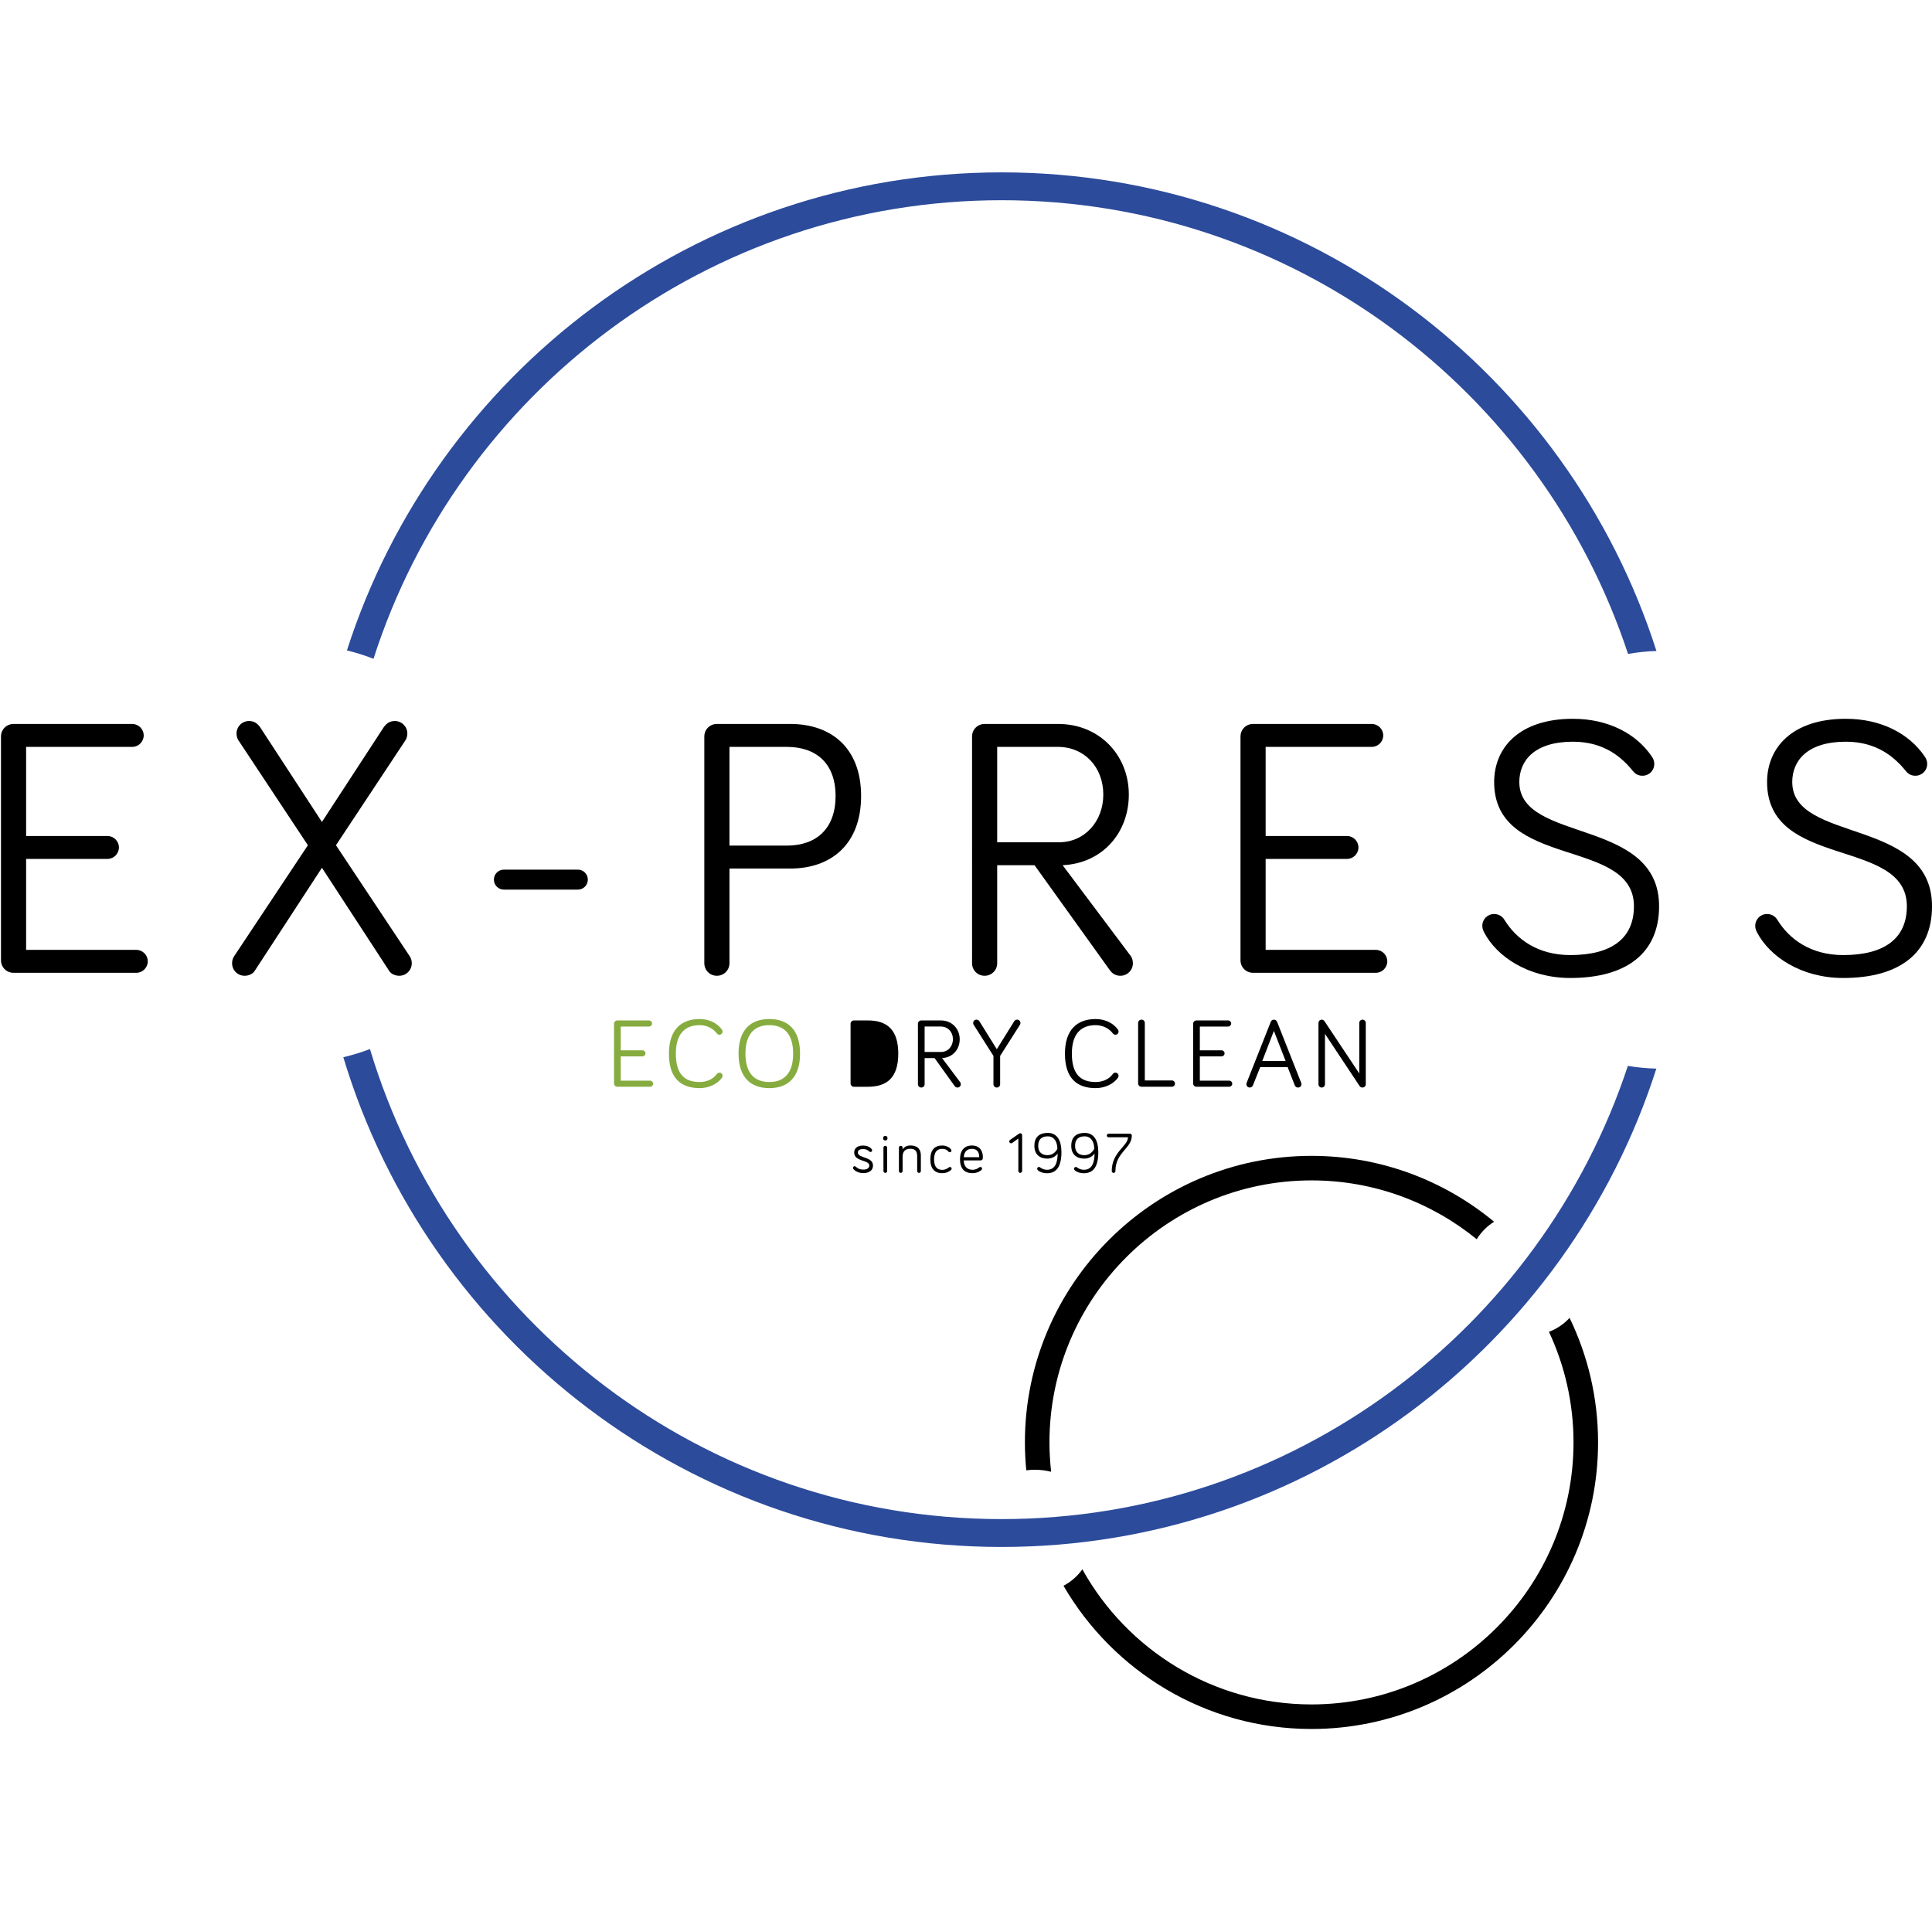<?xml version="1.0" encoding="utf-8"?>
<!-- Generator: Adobe Illustrator 20.1.0, SVG Export Plug-In . SVG Version: 6.00 Build 0)  -->
<svg version="1.1" id="Calque_1" xmlns="http://www.w3.org/2000/svg" xmlns:xlink="http://www.w3.org/1999/xlink" x="0px" y="0px"
	 viewBox="0 0 16382.8 16349.6" style="enable-background:new 0 0 16382.8 16349.6;" xml:space="preserve">
<style type="text/css">
	.st0{fill:#000000;}
	.st1{fill:#2C4B9B;}
	.st2{fill:#86AC40;}
</style>
<g>
	<g>
		<path class="st0" d="M114.9,8249.7c-59.6,0-106.6-47-106.6-106.6V6246c0-59.6,47-106.6,106.6-106.6h1006.5
			c53.3,0,97.2,43.9,97.2,97.2c0,53.3-43.9,97.2-97.2,97.2H221.5v755.7h689.8c53.3,0,97.2,43.9,97.2,97.2
			c0,53.3-43.9,97.2-97.2,97.2H221.5v771.3h934.4c53.3,0,97.2,43.9,97.2,97.2c0,53.4-43.9,97.2-97.2,97.2H114.9z"/>
		<path class="st0" d="M2730,7359.2L2159.3,8234c-15.7,25.1-50.2,40.8-84.7,40.8c-59.5,0-106.6-47-106.6-106.6
			c0-22,6.3-40.8,15.7-56.5l627.1-943.8l-589.5-890.5c-9.4-12.6-15.7-37.6-15.7-56.4c0-59.6,47.1-106.6,106.6-106.6
			c43.9,0,72.1,21.9,94,53.3l523.7,802.7l523.6-802.7c21.9-31.3,50.2-53.3,94-53.3c59.5,0,106.6,47,106.6,106.6
			c0,18.8-6.3,43.9-15.7,56.4l-589.5,890.5l627.1,943.8c9.4,15.7,15.7,34.5,15.7,56.5c0,59.5-47.1,106.6-106.6,106.6
			c-34.5,0-69-15.7-84.7-40.8L2730,7359.2z"/>
		<path class="st0" d="M4900,7544.2h-627.1c-47,0-84.7-37.6-84.7-84.7c0-47.1,37.6-84.7,84.7-84.7H4900c47,0,84.7,37.6,84.7,84.7
			C4984.6,7506.5,4947,7544.2,4900,7544.2z"/>
		<path class="st0" d="M6185.6,8168.2c0,59.5-47.1,106.6-106.6,106.6c-59.6,0-106.6-47-106.6-106.6V6246
			c0-59.6,47-106.6,106.6-106.6H6703c335.6,0,598.9,194.4,598.9,611.4c0,410.8-257.1,614.6-598.9,614.6h-517.3V8168.2z M6185.6,7171
			h486c254,0,413.9-147.4,413.9-420.2c0-275.9-163-417-413.9-417h-486V7171z"/>
		<path class="st0" d="M8455.9,8168.2c0,59.5-47.1,106.6-106.6,106.6c-59.6,0-106.6-47-106.6-106.6V6246
			c0-59.6,47-106.6,106.6-106.6h623.9c348.1,0,598.9,263.4,598.9,598.9c0,323-222.6,583.2-561.3,598.9l573.9,765.1
			c15.7,18.8,21.9,43.9,21.9,65.9c0,59.5-47,106.6-106.6,106.6c-31.4,0-65.9-12.5-91-50.2l-636.5-887.4h-316.6V8168.2z
			 M8455.9,7142.8h523.6c219.5,0,376.2-178.7,376.2-404.5c0-232-159.9-404.5-385.7-404.5h-514.2V7142.8z"/>
		<path class="st0" d="M10625.7,8249.7c-59.6,0-106.6-47-106.6-106.6V6246c0-59.6,47-106.6,106.6-106.6h1006.5
			c53.3,0,97.2,43.9,97.2,97.2c0,53.3-43.9,97.2-97.2,97.2h-899.9v755.7h689.8c53.3,0,97.2,43.9,97.2,97.2
			c0,53.3-43.9,97.2-97.2,97.2h-689.8v771.3h934.4c53.3,0,97.2,43.9,97.2,97.2c0,53.4-43.9,97.2-97.2,97.2H10625.7z"/>
		<path class="st0" d="M13338,6289.9c-329.2,0-454.6,163-454.6,341.8c0,520.5,1185.2,297.9,1185.2,1053.6
			c0,391.9-269.7,608.3-752.6,608.3c-357.4,0-623.9-181.9-730.6-385.7c-12.5-25.1-15.7-37.6-15.7-56.4
			c0-56.4,43.9-100.3,100.3-100.3c37.6,0,69,18.8,87.8,50.2c100.4,163,282.3,297.9,558.1,297.9c344.9,0,539.4-138,539.4-413.9
			c0-586.3-1185.3-310.4-1185.3-1053.6c0-288.5,210.1-536.2,667.9-536.2c297.9,0,539.3,125.4,671,323c12.5,18.8,18.8,37.6,18.8,59.6
			c0,56.4-43.9,100.3-100.3,100.3c-28.2,0-56.5-9.4-81.5-40.8C13751.9,6421.6,13601.5,6289.9,13338,6289.9z"/>
		<path class="st0" d="M15652.3,6289.9c-329.2,0-454.6,163-454.6,341.8c0,520.5,1185.2,297.9,1185.2,1053.6
			c0,391.9-269.7,608.3-752.6,608.3c-357.4,0-623.9-181.9-730.6-385.7c-12.5-25.1-15.7-37.6-15.7-56.4
			c0-56.4,43.9-100.3,100.3-100.3c37.6,0,69,18.8,87.8,50.2c100.4,163,282.3,297.9,558.1,297.9c344.9,0,539.4-138,539.4-413.9
			c0-586.3-1185.3-310.4-1185.3-1053.6c0-288.5,210.1-536.2,667.9-536.2c297.9,0,539.3,125.4,671,323c12.5,18.8,18.8,37.6,18.8,59.6
			c0,56.4-43.9,100.3-100.3,100.3c-28.2,0-56.5-9.4-81.5-40.8C16066.1,6421.6,15915.7,6289.9,15652.3,6289.9z"/>
	</g>
	<path class="st1" d="M8493.2,1698c2474.4,0,4577.3,1616.1,5312.1,3847.7c79.5-14.3,159.9-22.8,240.9-25.2
		c-751-2351.1-2956-4058.8-5553-4058.8c-2595.2,0-4798.8,1705.3-5551.3,4053.9c77.5,18.7,152.6,42.6,225.3,71.3
		C3889.4,3333.9,6003.5,1698,8493.2,1698z"/>
	<path class="st1" d="M13803.7,9039.2c-736.1,2229.3-2837.8,3843.2-5310.5,3843.2c-2525.4,0-4664.1-1683.1-5356-3986.2
		c-73.7,28.2-149.2,51.3-225.9,69.4c721.6,2399.6,2950.4,4153.1,5581.9,4153.1c2596.1,0,4800.4-1706.5,5552.2-4056.4
		C13962.9,9060,13882.2,9052.3,13803.7,9039.2z"/>
	<g>
		<path class="st0" d="M13309.5,11176.1c-46.3,50.7-104.6,91.5-174.8,118.2c133.3,285.1,208.3,602.8,208.3,937.8
			c0,1225.2-996.7,2222-2221.9,2222c-834.9,0-1563.5-463.1-1943.1-1145.8c-40.7,57-94.1,105-159.8,139.5
			c420.9,725.3,1205.6,1214.5,2102.9,1214.5c1340,0,2430.1-1090.2,2430.1-2430.2C13551.2,11853.9,13464.3,11495.6,13309.5,11176.1z"
			/>
		<path class="st0" d="M8774.4,12463.9c50.3,0,96.3,6.5,139,17.3c-9.2-81.8-14.3-164.8-14.3-249.1c0-1225.2,996.8-2222,2222-2222
			c530.8,0,1018.5,187.3,1401,499c36.9-59,85.9-110.2,147.4-148.4c-420.8-348.8-960.5-558.7-1548.4-558.7
			c-1340,0-2430.2,1090.2-2430.2,2430.2c0,79.8,4.1,158.6,11.7,236.5C8725.7,12465.8,8749.5,12463.9,8774.4,12463.9z"/>
	</g>
	<g>
		<path class="st2" d="M5235.1,9216c-15.9,0-28.4-12.5-28.4-28.4V8682c0-15.9,12.6-28.4,28.4-28.4h268.3c14.2,0,25.9,11.7,25.9,25.9
			c0,14.2-11.7,25.9-25.9,25.9h-239.8v201.4h183.9c14.2,0,25.9,11.7,25.9,25.9c0,14.2-11.7,25.9-25.9,25.9h-183.9v205.6h249
			c14.2,0,25.9,11.7,25.9,25.9c0,14.2-11.7,25.9-25.9,25.9H5235.1z"/>
		<path class="st2" d="M5672.4,8935.2c0-198.1,98.7-293.4,260.8-293.4c79.4,0,148.8,34.3,188,88.6c4.2,5.9,5.9,11.7,5.9,17.6
			c0,15-11.7,26.7-26.7,26.7c-7.5,0-15-2.5-21.7-10.9c-28.4-39.3-82.7-70.2-145.4-70.2c-128.7,0-202.2,77.8-202.2,241.6
			c0,173.8,73.6,240.7,202.2,240.7c55.2,0,112.8-21.8,145.4-68.5c5.9-8.4,15-10.9,21.7-10.9c15,0,26.7,11.7,26.7,26.7
			c0,6.7-1.6,10.9-5,15.9c-36.8,53.5-112,88.6-188.9,88.6C5771.1,9227.7,5672.4,9140.8,5672.4,8935.2z"/>
		<path class="st2" d="M6262.7,8935.2c0-198.1,98.7-293.4,260.8-293.4c162.2,0,260.8,95.3,260.8,293.4
			c0,196.4-98.6,292.5-260.8,292.5C6361.4,9227.7,6262.7,9131.6,6262.7,8935.2z M6321.3,8935.2c0,163,74.4,240.7,202.2,240.7
			s202.2-77.7,202.2-240.7c0-163.8-74.4-241.6-202.2-241.6S6321.3,8771.4,6321.3,8935.2z"/>
		<path class="st0" d="M7358.9,8653.6c159.6,0,258.2,75.2,258.2,281.7c0,206.4-98.7,280.8-258.2,280.8H7241
			c-15.9,0-28.4-12.5-28.4-28.4V8682c0-15.9,12.6-28.4,28.4-28.4H7358.9z M7269.5,REMOVED.2h89.4c124.5,0,200.5-55.2,200.5-229
			c0-172.2-76-229.9-200.5-229.9h-89.4VREMOVED.2z"/>
		<path class="st0" d="M7840.6,9194.3c0,15.9-12.6,28.4-28.4,28.4s-28.4-12.5-28.4-28.4V8682c0-15.9,12.5-28.4,28.4-28.4h166.3
			c92.8,0,159.6,70.2,159.6,159.6c0,86.1-59.3,155.4-149.6,159.6l153,203.9c4.2,5,5.9,11.7,5.9,17.6c0,15.9-12.5,28.4-28.4,28.4
			c-8.4,0-17.6-3.3-24.2-13.3L7925,8972.8h-84.4V9194.3z M7840.6,8921h139.6c58.5,0,100.2-47.6,100.2-107.8
			c0-61.9-42.6-107.9-102.8-107.9h-137.1V8921z"/>
		<path class="st0" d="M8424.2,9194.3v-239.9l-167.9-264.1c-2.5-4.2-4.2-9.2-4.2-15c0-15.9,12.6-28.4,28.4-28.4
			c10,0,19.2,5,24.2,13.3l147.9,237.4l147.9-237.4c5-8.4,14.2-13.3,24.2-13.3c15.9,0,28.4,12.5,28.4,28.4c0,5.9-1.6,10.9-4.2,15
			l-168,264.1v239.9c0,15.9-12.5,28.4-28.4,28.4S8424.2,9210.1,8424.2,9194.3z"/>
		<path class="st0" d="M9030.4,8935.2c0-198.1,98.7-293.4,260.8-293.4c79.4,0,148.8,34.3,188,88.6c4.2,5.9,5.9,11.7,5.9,17.6
			c0,15-11.7,26.7-26.7,26.7c-7.5,0-15-2.5-21.7-10.9c-28.4-39.3-82.7-70.2-145.4-70.2c-128.7,0-202.2,77.8-202.2,241.6
			c0,173.8,73.6,240.7,202.2,240.7c55.2,0,112.8-21.8,145.4-68.5c5.9-8.4,15-10.9,21.7-10.9c15,0,26.7,11.7,26.7,26.7
			c0,6.7-1.6,10.9-5,15.9c-36.8,53.5-112,88.6-188.9,88.6C9129.1,9227.7,9030.4,9140.8,9030.4,8935.2z"/>
		<path class="st0" d="M9936.7,9162.5c15,0,26.7,11.7,26.7,26.7s-11.7,26.7-26.7,26.7h-257.4c-15.9,0-28.4-12.5-28.4-28.4v-512.3
			c0-15.9,12.5-28.4,28.4-28.4s28.4,12.5,28.4,28.4v487.2H9936.7z"/>
		<path class="st0" d="M10145.9,9216c-15.9,0-28.4-12.5-28.4-28.4V8682c0-15.9,12.6-28.4,28.4-28.4h268.2
			c14.2,0,25.9,11.7,25.9,25.9c0,14.2-11.7,25.9-25.9,25.9h-239.8v201.4h183.9c14.2,0,25.9,11.7,25.9,25.9
			c0,14.2-11.7,25.9-25.9,25.9h-183.9v205.6h249c14.2,0,25.9,11.7,25.9,25.9c0,14.2-11.7,25.9-25.9,25.9H10145.9z"/>
		<path class="st0" d="M10686.1,9049.7l-61,153c-4.2,10.8-13.3,20-27.6,20c-15.9,0-28.4-13.3-28.4-28.4c0-3.3,0.8-9.2,2.4-12.5
			l203.9-515.7c4.2-10,11.7-19.2,26.7-19.2c14.2,0,23.4,9.2,27.6,19.2l203.9,515.7c1.7,4.2,2.5,10,2.5,12.5
			c0,15-11.7,28.4-29.3,28.4c-14.2,0-23.4-8.3-27.6-19.2l-60.2-153.8H10686.1z M10802.2,8742.2l-98.6,255.7h198.1L10802.2,8742.2z"
			/>
		<path class="st0" d="M11581.4,8674.5v519.8c0,15.9-12.6,28.4-28.4,28.4c-10,0-17.6-4.2-23.4-11.6l-294.2-443.8v427.9
			c0,15-12.5,27.6-27.6,27.6s-27.6-12.5-27.6-27.6v-520.6c0-15,12.5-27.6,27.6-27.6c10,0,18.4,5.9,22.6,11.7l295.8,444.6v-428.7
			c0-15,12.5-27.6,27.6-27.6S11581.4,8659.4,11581.4,8674.5z"/>
	</g>
	<g>
		<path class="st0" d="M7274.4,9773.7c0,51.2,128.3,32.2,128.3,110.3c0,44.4-36.5,64.4-83,64.4c-40,0-70.8-19-83.4-35.1
			c-2.4-3.4-3.4-5.9-3.4-9.3c0-7.8,6.3-14.2,14.2-14.2c2.9,0,6.8,1,10.7,4.8c15.2,15.2,34.7,24,62,24c27.8,0,51.7-9.3,51.7-34.6
			c0-50.3-128.3-30.3-128.3-110.3c0-40.5,33.2-59.1,74.7-59.1c33.1,0,59,11.2,74.2,31.2c1.4,2,3.4,4.9,3.4,9.3
			c0,7.8-6.3,14.2-14.2,14.2c-2.4,0-6.3-0.5-10.3-4.4c-13.1-12.7-27.8-20.6-53.1-20.6C7295.9,9744.4,7274.4,9751.3,7274.4,9773.7z"
			/>
		<path class="st0" d="M7488.6,9652.7c0-14.2,6.8-19.5,18.6-19.5c11.7,0,18.5,5.4,18.5,19.5c0,11.7-6.8,18.6-18.5,18.6
			C7495.4,9671.2,7488.6,9664.4,7488.6,9652.7z M7522.7,9930.8c0,8.8-6.8,15.7-15.6,15.7c-8.8,0-15.7-6.9-15.7-15.7v-198.2
			c0-8.8,6.8-15.6,15.7-15.6c8.8,0,15.6,6.8,15.6,15.6V9930.8z"/>
		<path class="st0" d="M7808.6,9800.5v130.3c0,8.8-6.9,15.7-15.7,15.7s-15.6-6.9-15.6-15.7v-124c0-38.5-11.2-64.9-58.6-64.9
			c-48.3,0-64.9,29.3-64.9,68.3v120.5c0,8.8-6.8,15.7-15.6,15.7s-15.7-6.9-15.7-15.7v-198.2c0-8.8,6.9-15.6,15.7-15.6
			s15.6,6.8,15.6,15.6v15.7c9.3-18.6,33.2-34.2,64.9-34.2C7793.9,9714.2,7808.6,9759.1,7808.6,9800.5z"/>
		<path class="st0" d="M7989.5,9714.2c43.5,0,67.4,22.9,75.2,33.7c2.5,3.4,3.4,5.9,3.4,9.3c0,8.3-6.3,14.2-14.2,14.2
			c-4.9,0-8.3-2-11.7-5.9c-7.3-8.3-20.5-22.9-52.7-22.9c-44.8,0-68.8,28.8-68.8,88.8c0,61,24,89.3,68.8,89.3
			c28.3,0,45.4-12.7,56.6-21c3.5-2.5,5.9-3.4,9.3-3.4c7.8,0,14.2,6.3,14.2,14.2c0,4.4-1.5,7.8-6.4,12.2
			c-10.7,8.8-34.2,26.3-73.7,26.3c-62.9,0-100.5-37.6-100.5-117.6C7889,9751.3,7926.6,9714.2,7989.5,9714.2z"/>
		<path class="st0" d="M8241.1,9714.2c78.1,0,93.2,62,93.2,95.1c0,14.2,0,31.2-19.5,31.2h-142.5c0,48.3,27.8,79.5,73.7,79.5
			c28.3,0,44.9-10.7,58.6-21c2.9-2,4.8-2.9,8.8-2.9c7.8,0,14.2,6.3,14.2,14.2c0,5.4-2.5,8.3-5.4,11.2c-7.3,7.3-32.7,27.3-76.1,27.3
			c-64.9,0-105.4-35.6-105.4-117.6C8140.6,9756.2,8177.7,9714.2,8241.1,9714.2z M8241.1,9742.5c-42.5,0-65.9,27.3-68.8,70.8h131.3
			C8303.6,9778.1,8291.4,9742.5,8241.1,9742.5z"/>
		<path class="st0" d="M8583.1,9692.7c-2.9,2-5.9,2.9-9.3,2.9c-8.3,0-15.7-7.3-15.7-15.6c0-4.9,2.5-10.3,6.9-13.2l76.6-53.2
			c3.4-2.4,6.3-3.4,9.7-3.4c8.8,0,16.1,7.3,16.1,16.1v304c0,8.8-7.3,16.1-16.1,16.1s-16.1-7.3-16.1-16.1v-275.3L8583.1,9692.7z"/>
		<path class="st0" d="M8771.3,9717.1c0-78.6,46.9-109.8,113.7-109.8c81.5,0,115.7,67.8,115.7,163.5c0,126.4-45.4,178.6-122.5,178.6
			c-38.6,0-66.9-14.2-78.6-26.9c-3.4-3.4-4.8-7.3-4.8-11.2c0-8.3,6.8-15.1,15.1-15.1c3.4,0,6.3,1,10.2,3.9
			c15.7,11.7,34.7,20,58.1,20c68.8,0,90.3-60,90.3-137.6c-13.2,19.5-43.5,42.9-86.4,42.9C8818.2,9825.4,8771.3,9791.3,8771.3,9717.1
			z M8803.6,9717.1c0,56.1,34.6,79.1,78.5,79.1c41,0,67.4-23.5,84-53.2c0-61.5-27.8-106.4-81-106.4
			C8837.7,9636.5,8803.6,9657.1,8803.6,9717.1z"/>
		<path class="st0" d="M9084,9717.1c0-78.6,46.9-109.8,113.7-109.8c81.5,0,115.7,67.8,115.7,163.5c0,126.4-45.4,178.6-122.5,178.6
			c-38.6,0-66.9-14.2-78.6-26.9c-3.4-3.4-4.9-7.3-4.9-11.2c0-8.3,6.9-15.1,15.2-15.1c3.4,0,6.3,1,10.2,3.9
			c15.7,11.7,34.7,20,58.1,20c68.8,0,90.3-60,90.3-137.6c-13.2,19.5-43.5,42.9-86.4,42.9C9130.9,9825.4,9084,9791.3,9084,9717.1z
			 M9116.3,9717.1c0,56.1,34.6,79.1,78.5,79.1c41,0,67.4-23.5,84-53.2c0-61.5-27.8-106.4-81-106.4
			C9150.4,9636.5,9116.3,9657.1,9116.3,9717.1z"/>
		<path class="st0" d="M9565,9644.4h-164.5c-8.3,0-15.2-6.8-15.2-15.1s6.9-15.1,15.2-15.1h182c8.3,0,15.1,6.8,15.1,15.1
			c0,110.8-139.1,142-139.1,301.6c0,8.8-6.8,15.7-15.6,15.7c-8.8,0-15.7-6.9-15.7-15.7C9427.4,9769.3,9565,9719.1,9565,9644.4z"/>
	</g>
</g>
</svg>
